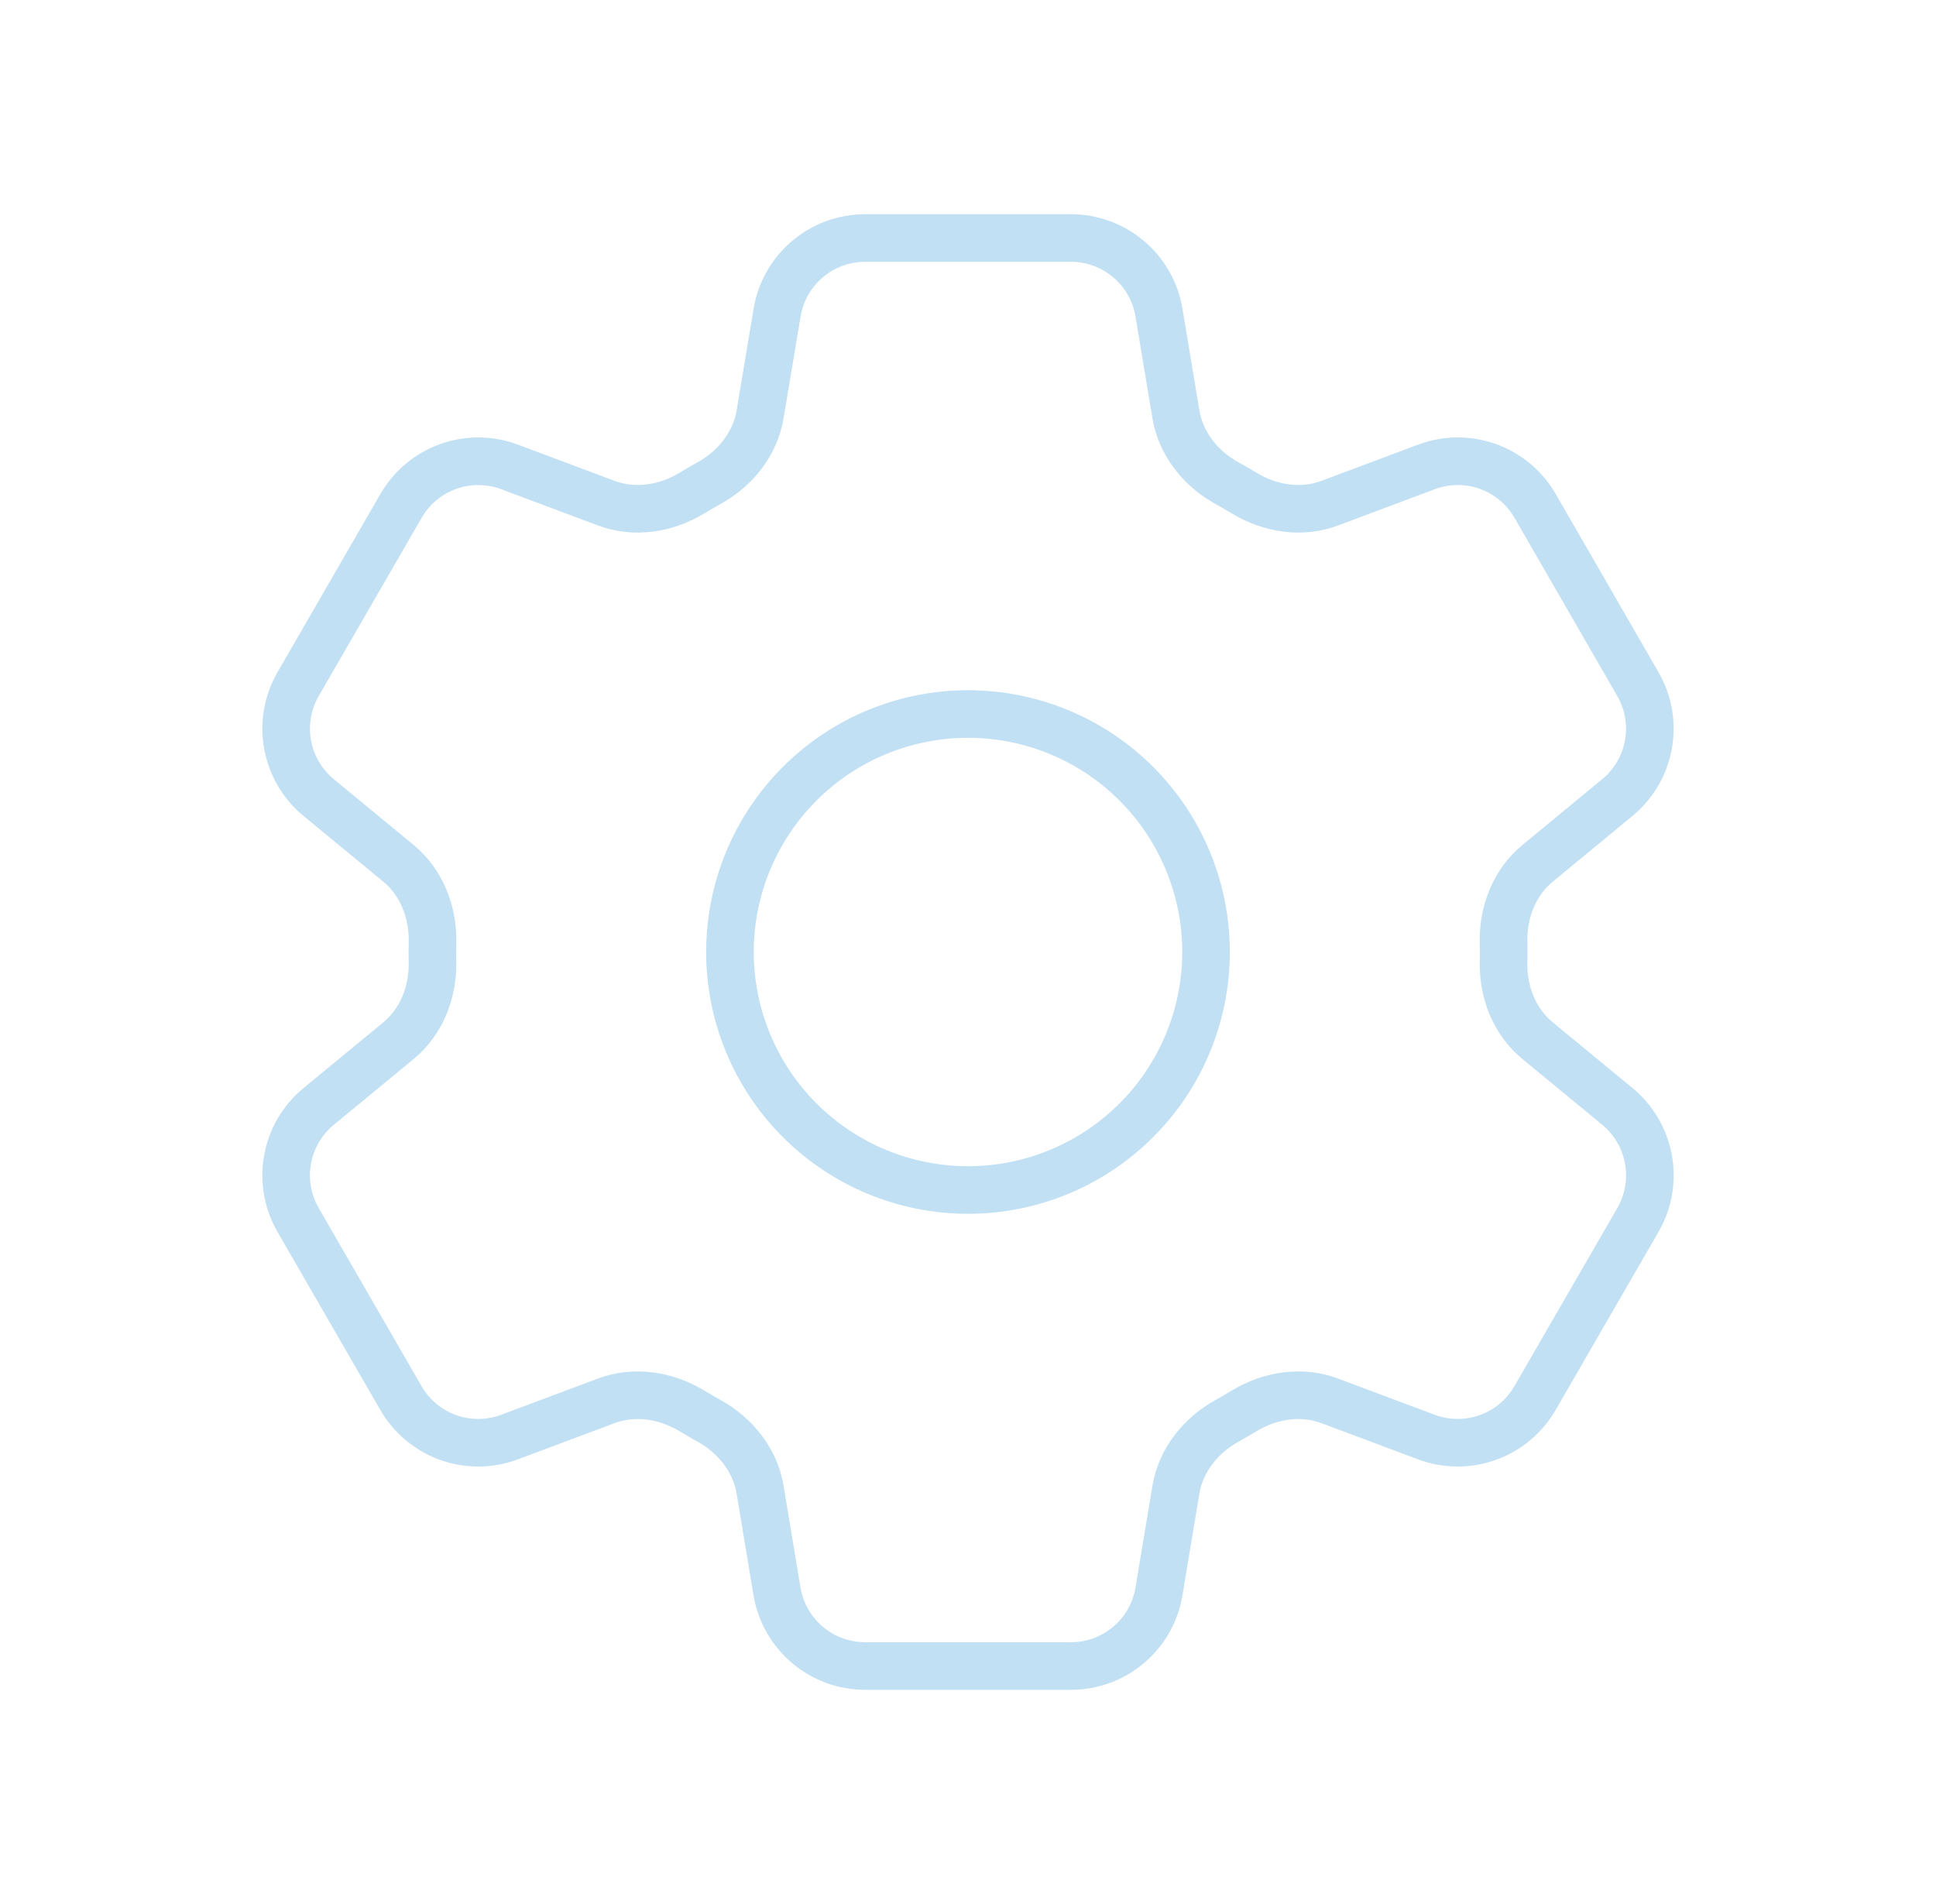 <svg width="61" height="60" viewBox="0 0 61 60" fill="none" xmlns="http://www.w3.org/2000/svg">
<path d="M24.485 9.85C24.71 8.495 25.885 7.5 27.26 7.5H33.742C35.117 7.5 36.292 8.495 36.517 9.85L37.05 13.053C37.207 13.988 37.832 14.768 38.662 15.227C38.847 15.328 39.03 15.435 39.212 15.545C40.025 16.035 41.012 16.188 41.9 15.855L44.942 14.715C45.566 14.48 46.252 14.475 46.88 14.699C47.507 14.924 48.034 15.363 48.367 15.94L51.607 21.558C51.94 22.134 52.057 22.81 51.938 23.465C51.819 24.12 51.472 24.712 50.957 25.135L48.45 27.203C47.717 27.805 47.355 28.735 47.375 29.683C47.378 29.895 47.378 30.108 47.375 30.32C47.355 31.265 47.717 32.195 48.45 32.797L50.96 34.865C52.02 35.74 52.295 37.252 51.61 38.44L48.365 44.057C48.032 44.634 47.505 45.074 46.879 45.299C46.252 45.523 45.566 45.519 44.942 45.285L41.9 44.145C41.012 43.812 40.025 43.965 39.21 44.455C39.029 44.565 38.845 44.672 38.66 44.775C37.832 45.233 37.207 46.013 37.05 46.947L36.517 50.15C36.292 51.508 35.117 52.5 33.742 52.5H27.257C25.882 52.5 24.71 51.505 24.482 50.15L23.95 46.947C23.795 46.013 23.17 45.233 22.34 44.773C22.154 44.67 21.971 44.564 21.79 44.455C20.977 43.965 19.99 43.812 19.1 44.145L16.057 45.285C15.434 45.519 14.748 45.524 14.121 45.3C13.495 45.075 12.968 44.636 12.635 44.06L9.392 38.443C9.06 37.866 8.942 37.19 9.061 36.535C9.18 35.88 9.528 35.288 10.042 34.865L12.552 32.797C13.282 32.197 13.645 31.265 13.627 30.32C13.623 30.108 13.623 29.895 13.627 29.683C13.645 28.733 13.282 27.805 12.552 27.203L10.042 25.135C9.529 24.712 9.181 24.121 9.062 23.467C8.943 22.812 9.06 22.137 9.392 21.56L12.635 15.943C12.968 15.365 13.495 14.925 14.122 14.7C14.749 14.476 15.436 14.481 16.06 14.715L19.1 15.855C19.99 16.188 20.977 16.035 21.79 15.545C21.97 15.435 22.155 15.33 22.34 15.225C23.17 14.768 23.795 13.988 23.95 13.053L24.485 9.85Z" stroke="#C1E0F4" stroke-width="1.5" stroke-linecap="round" stroke-linejoin="round"/>
<path d="M38 30C38 31.989 37.21 33.897 35.803 35.303C34.397 36.71 32.489 37.5 30.5 37.5C28.511 37.5 26.603 36.71 25.197 35.303C23.79 33.897 23 31.989 23 30C23 28.011 23.79 26.103 25.197 24.697C26.603 23.29 28.511 22.5 30.5 22.5C32.489 22.5 34.397 23.29 35.803 24.697C37.21 26.103 38 28.011 38 30Z" stroke="#C1E0F4" stroke-width="1.5" stroke-linecap="round" stroke-linejoin="round"/>
</svg>
